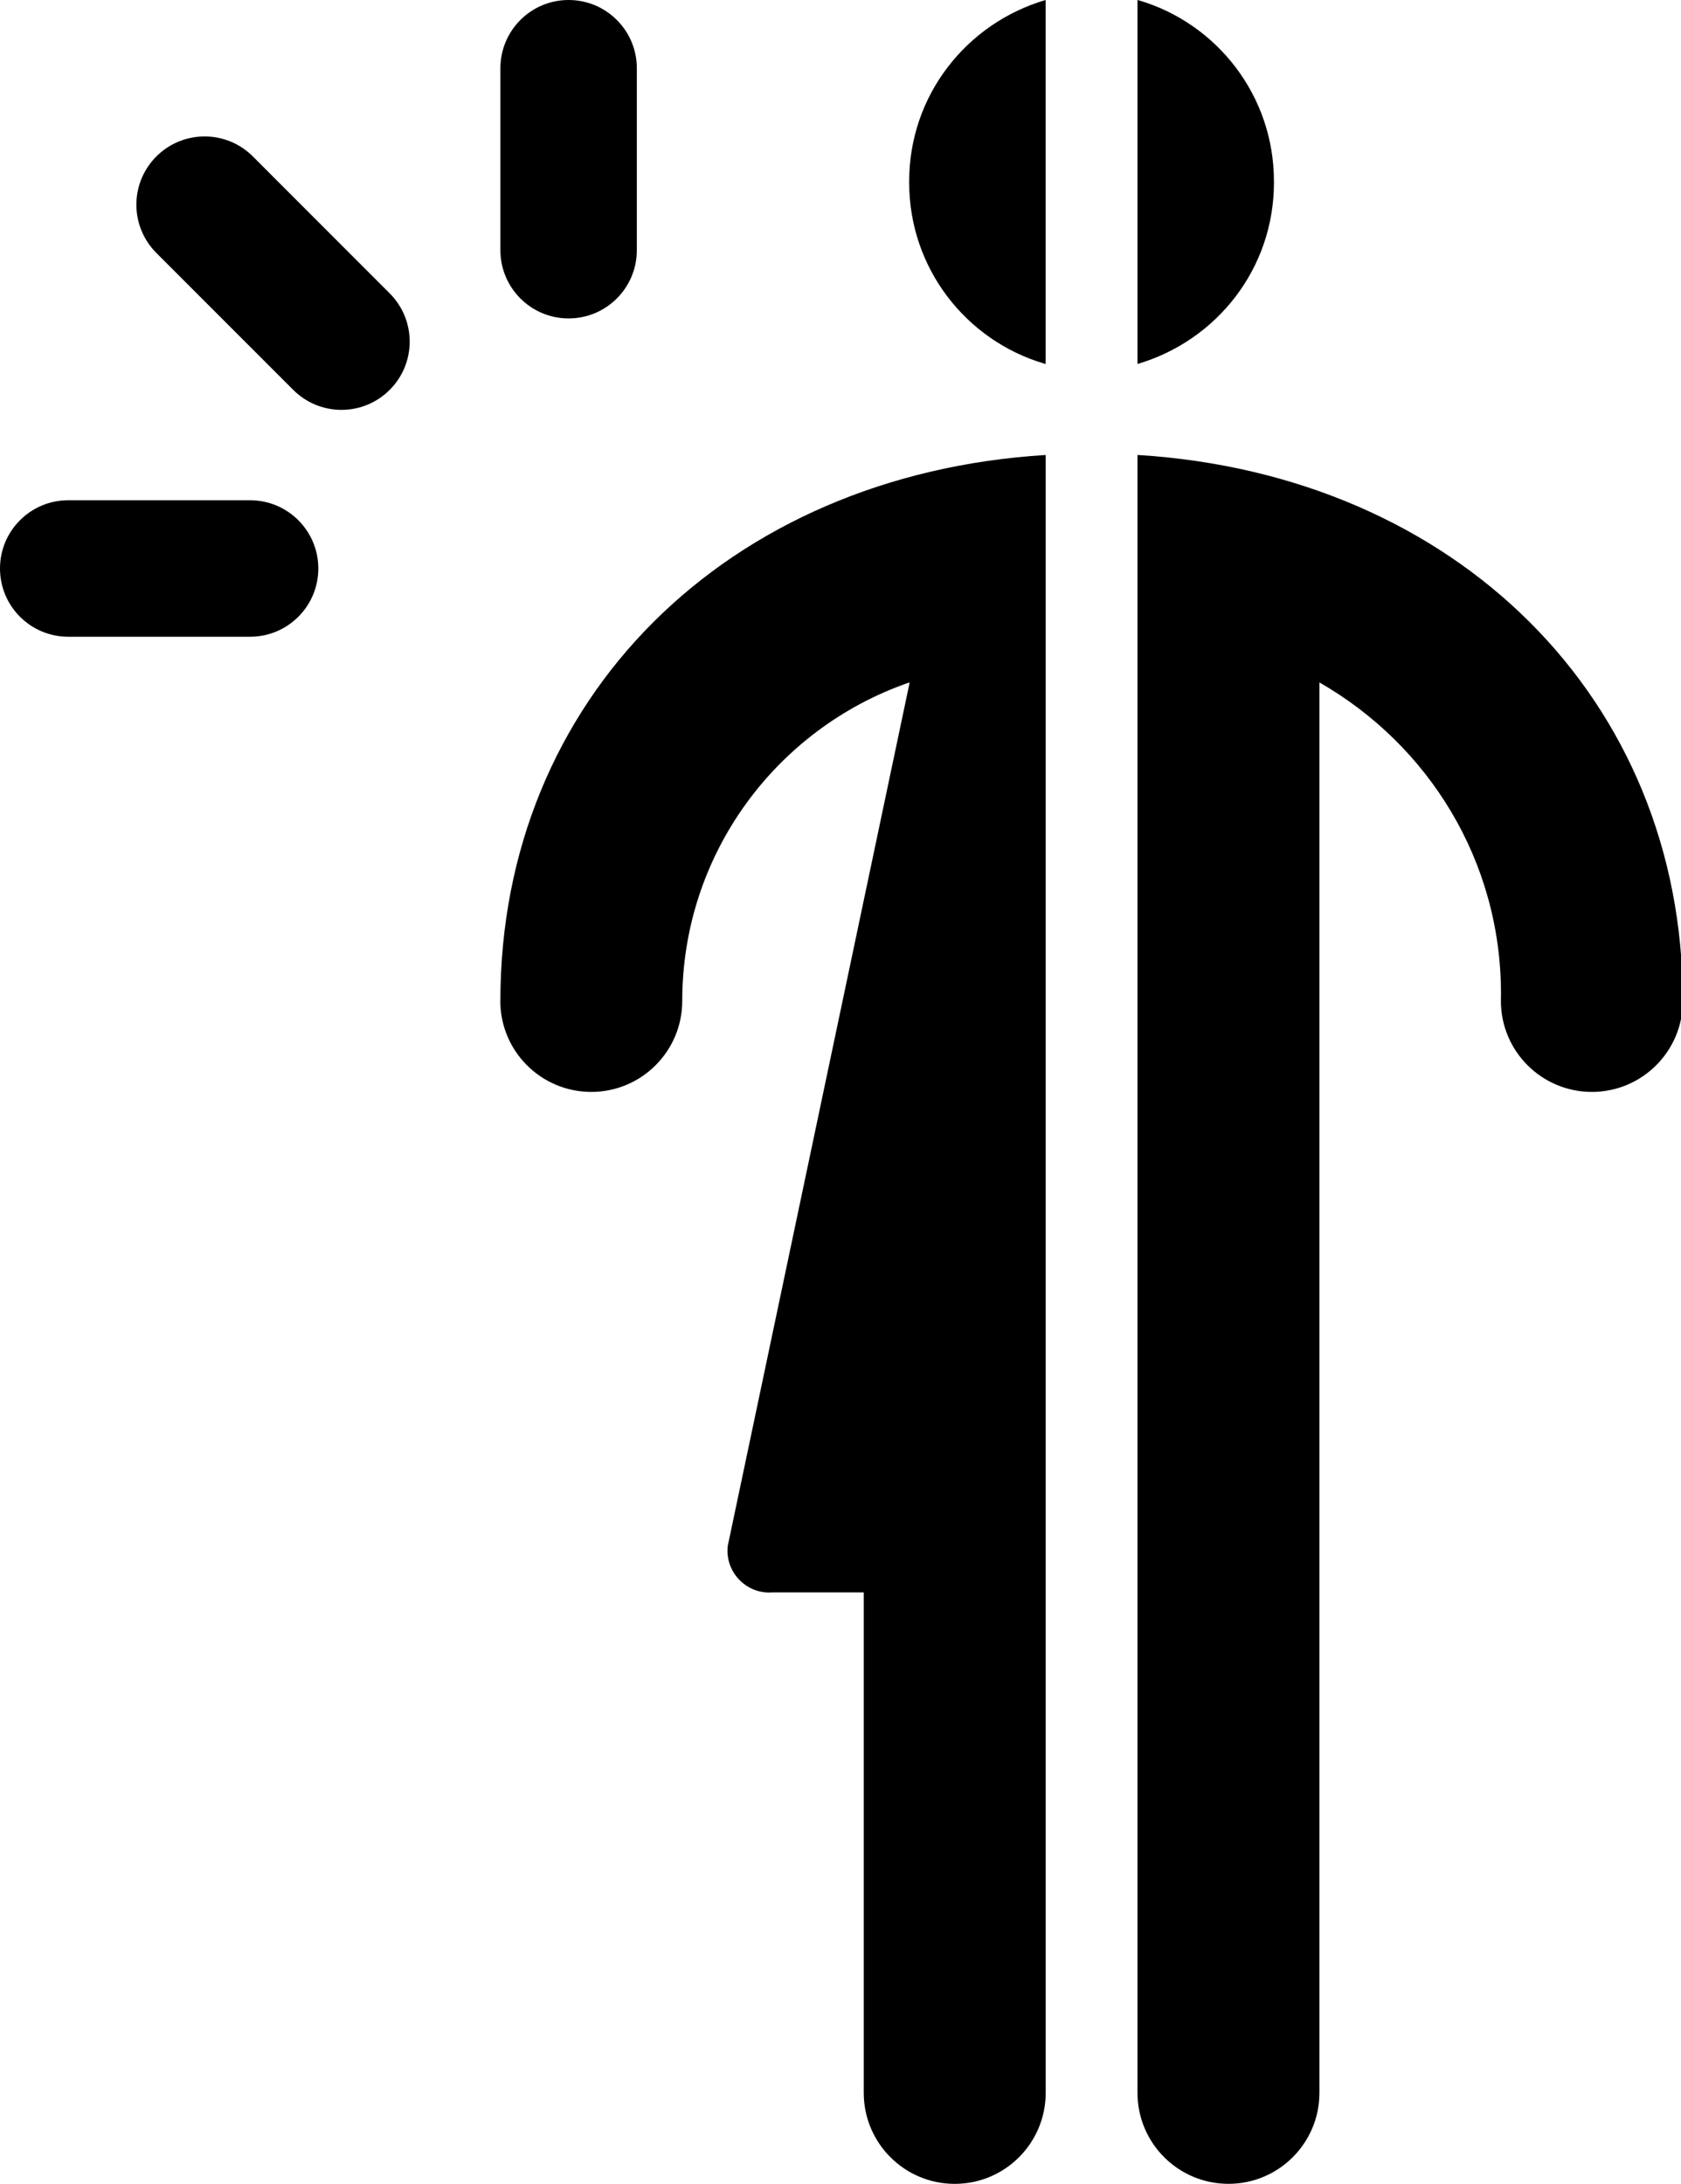 
<svg version="1.1" xmlns="http://www.w3.org/2000/svg" width="77" height="100" viewBox="0 0 77 100">
<title>gender-based-violence</title>
<path d="M26.046 14.581c1.726 0 3.125-1.399 3.125-3.125v0-8.331c0-1.726-1.399-3.125-3.125-3.125s-3.125 1.399-3.125 3.125v0 8.331c0 1.726 1.399 3.125 3.125 3.125v0z"></path>
<path d="M11.456 22.907h-8.331c-1.726 0-3.125 1.399-3.125 3.125s1.399 3.125 3.125 3.125v0h8.331c1.726 0 3.125-1.399 3.125-3.125s-1.399-3.125-3.125-3.125v0z"></path>
<path d="M11.582 7.163c-0.566-0.566-1.347-0.915-2.21-0.915-1.726 0-3.125 1.399-3.125 3.125 0 0.863 0.35 1.644 0.915 2.21l6.256 6.256c0.567 0.574 1.354 0.929 2.223 0.929 1.726 0 3.125-1.399 3.125-3.125 0-0.87-0.355-1.656-0.929-2.223l-0-0z"></path>
<path d="M22.917 45.833c0 2.301 1.866 4.167 4.167 4.167s4.167-1.866 4.167-4.167v0c0.002-6.723 4.306-12.441 10.309-14.55l0.108-0.033-8.333 39.542c-0.008 0.064-0.012 0.139-0.012 0.215 0 1.059 0.858 1.917 1.917 1.917 0.056 0 0.111-0.002 0.165-0.007l-0.007 0h4.167v22.917c0 2.301 1.866 4.167 4.167 4.167s4.167-1.866 4.167-4.167v0-75c-14.604 0.896-24.979 11.167-24.979 25z"></path>
<path d="M41.646 8.333c0 0.010-0 0.021-0 0.033 0 3.92 2.611 7.229 6.189 8.285l0.061 0.015v-16.667c-3.639 1.071-6.25 4.38-6.25 8.3 0 0.012 0 0.023 0 0.035v-0.002z"></path>
<path d="M52.104 20.833v75c0 2.301 1.866 4.167 4.167 4.167s4.167-1.866 4.167-4.167v0-64.583c5.001 2.865 8.316 8.171 8.316 14.25 0 0.117-0.001 0.234-0.004 0.35l0-0.017c0 2.301 1.866 4.167 4.167 4.167s4.167-1.866 4.167-4.167v0c0-13.833-10.396-24.104-24.979-25z"></path>
<path d="M58.354 8.333c0-0.010 0-0.021 0-0.033 0-3.92-2.611-7.229-6.189-8.285l-0.061-0.015v16.667c3.639-1.071 6.25-4.38 6.25-8.3 0-0.012 0-0.023-0-0.035v0.002z"></path>
</svg>
